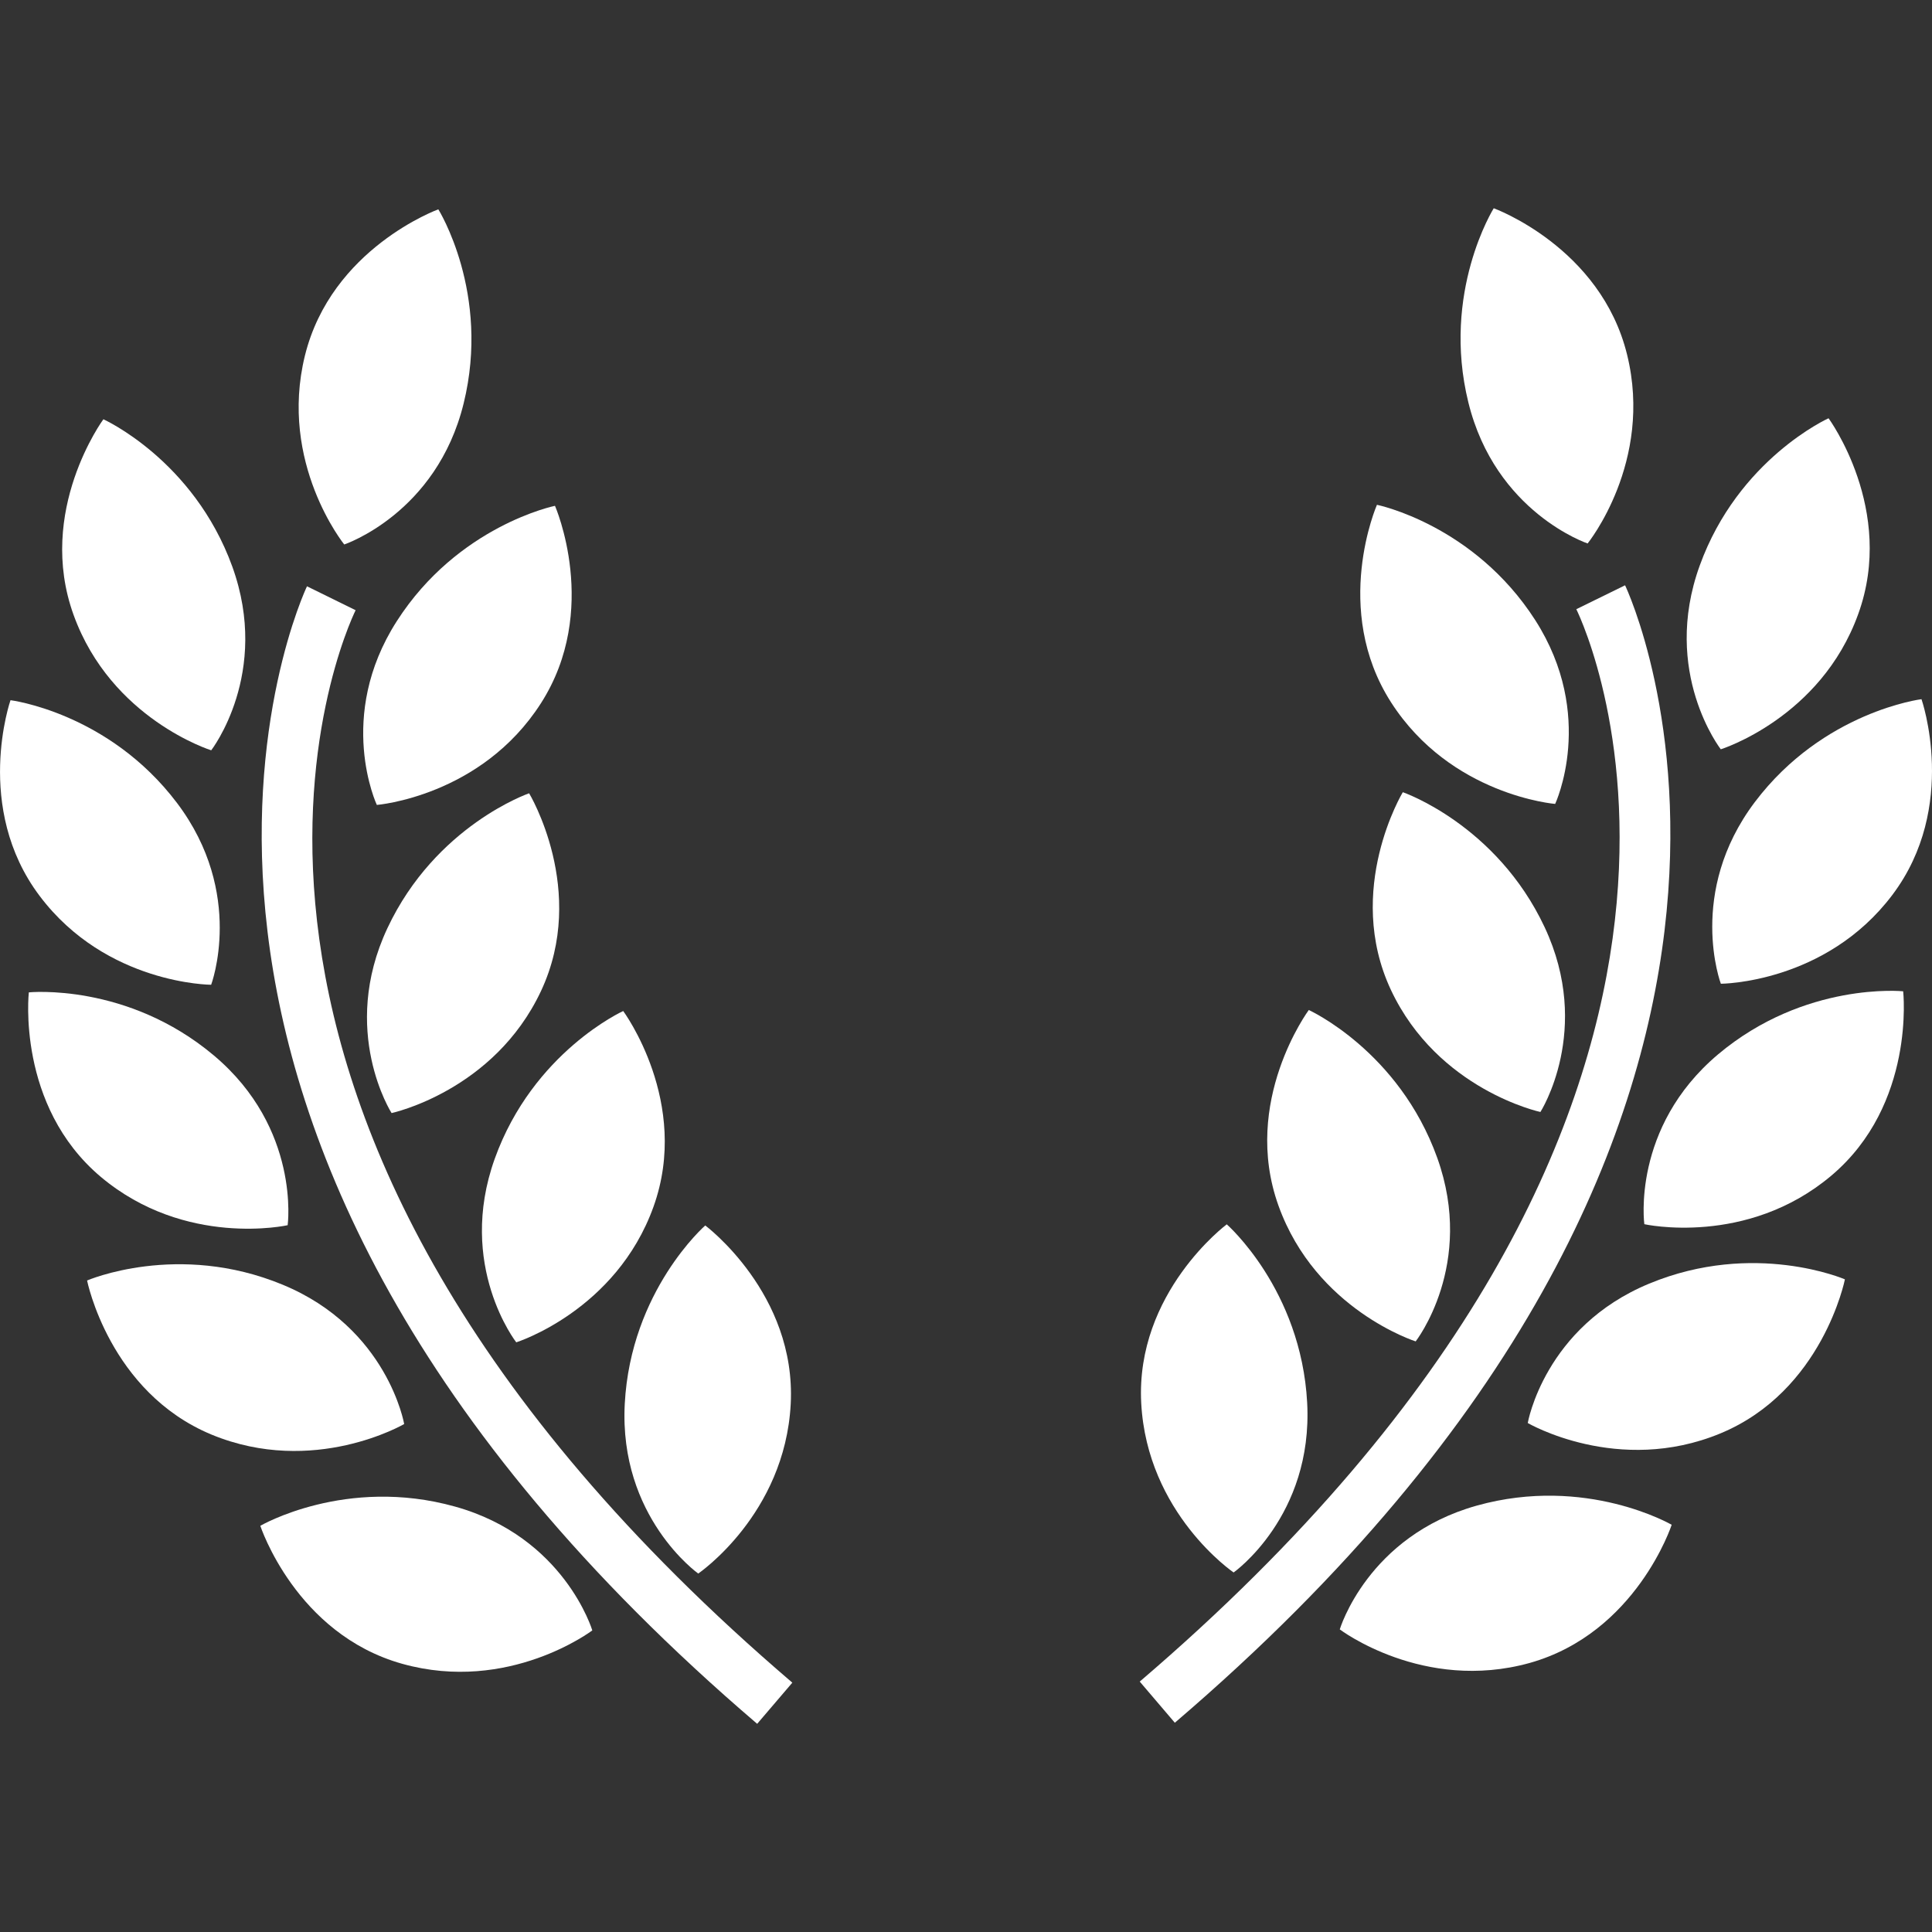 <?xml version="1.0" encoding="UTF-8" standalone="no"?>
<svg
   xmlns:dc="http://purl.org/dc/elements/1.1/"
   xmlns:cc="http://creativecommons.org/ns#"
   xmlns:rdf="http://www.w3.org/1999/02/22-rdf-syntax-ns#"
   xmlns:svg="http://www.w3.org/2000/svg"
   xmlns="http://www.w3.org/2000/svg"
   xmlns:sodipodi="http://sodipodi.sourceforge.net/DTD/sodipodi-0.dtd"
   xmlns:inkscape="http://www.inkscape.org/namespaces/inkscape"
   inkscape:version="1.0 (4035a4fb49, 2020-05-01)"
   sodipodi:docname="olive.svg"
   xml:space="preserve"
   style="enable-background:new 0 0 28.685 28.686;"
   viewBox="0 0 28.685 28.686"
   height="28.686px"
   width="28.685px"
   y="0px"
   x="0px"
   id="Capa_1"
   version="1.1"><rect x="0" y="0" width="28.685" height="28.686" fill="#333333" stroke="none"/><defs
   id="defs87" /><sodipodi:namedview
   inkscape:current-layer="Capa_1"
   inkscape:window-maximized="1"
   inkscape:window-y="-9"
   inkscape:window-x="-9"
   inkscape:cy="14.343"
   inkscape:cx="14.3425"
   inkscape:zoom="28.933974"
   showgrid="false"
   id="namedview85"
   inkscape:window-height="1001"
   inkscape:window-width="1920"
   inkscape:pageshadow="2"
   inkscape:pageopacity="0"
   guidetolerance="10"
   gridtolerance="10"
   objecttolerance="10"
   borderopacity="1"
   bordercolor="#666666"
   pagecolor="#ffffff" />
<g
   style="fill:#ffffff;fill-opacity:1"
   id="g52">
	<g
   style="fill:#ffffff;fill-opacity:1"
   id="g50">
		<g
   style="fill:#ffffff;fill-opacity:1"
   id="g24">
			<path
   style="fill:#ffffff;fill-opacity:1"
   id="path2"
   d="M3.136,11.14c0,0,0.886-1.142,0.313-2.728C2.874,6.827,1.535,6.225,1.535,6.225S0.533,7.586,1.093,9.131     C1.652,10.677,3.136,11.14,3.136,11.14z" />
			<path
   style="fill:#ffffff;fill-opacity:1"
   id="path4"
   d="M5.595,11.951c0,0,1.549-0.124,2.436-1.509C8.918,9.058,8.24,7.51,8.24,7.51S6.802,7.802,5.891,9.223     C4.981,10.643,5.595,11.951,5.595,11.951z" />
			<path
   style="fill:#ffffff;fill-opacity:1"
   id="path6"
   d="M5.752,13.781c-0.717,1.527,0.062,2.745,0.062,2.745s1.521-0.326,2.219-1.813c0.697-1.489-0.177-2.935-0.177-2.935     S6.469,12.254,5.752,13.781z" />
			<path
   style="fill:#ffffff;fill-opacity:1"
   id="path8"
   d="M9.253,15.011c0,0-1.337,0.606-1.907,2.192c-0.57,1.589,0.319,2.727,0.319,2.727s1.482-0.467,2.038-2.014     C10.258,16.369,9.253,15.011,9.253,15.011z" />
			<path
   style="fill:#ffffff;fill-opacity:1"
   id="path10"
   d="M10.367,23.363c0,0,1.286-0.875,1.373-2.516c0.086-1.642-1.269-2.652-1.269-2.652s-1.106,0.965-1.195,2.649     C9.188,22.527,10.367,23.363,10.367,23.363z" />
			<path
   style="fill:#ffffff;fill-opacity:1"
   id="path12"
   d="M5.111,8.084c0,0,1.371-0.458,1.773-2.095c0.403-1.637-0.376-2.881-0.376-2.881S4.92,3.684,4.527,5.281     C4.135,6.877,5.111,8.084,5.111,8.084z" />
			<path
   style="fill:#ffffff;fill-opacity:1"
   id="path14"
   d="M3.135,14.621c0,0,0.509-1.353-0.506-2.698c-1.017-1.346-2.473-1.527-2.473-1.527S-0.4,11.992,0.59,13.304     C1.58,14.617,3.135,14.621,3.135,14.621z" />
			<path
   style="fill:#ffffff;fill-opacity:1"
   id="path16"
   d="M4.271,18.191c0,0,0.195-1.432-1.093-2.518c-1.29-1.087-2.75-0.939-2.75-0.939s-0.188,1.68,1.068,2.739     C2.754,18.531,4.271,18.191,4.271,18.191z" />
			<path
   style="fill:#ffffff;fill-opacity:1"
   id="path18"
   d="M6.001,21.143c0,0-0.245-1.424-1.803-2.068c-1.559-0.646-2.905-0.063-2.905-0.063s0.33,1.658,1.848,2.288     C4.659,21.927,6.001,21.143,6.001,21.143z" />
			<path
   style="fill:#ffffff;fill-opacity:1"
   id="path20"
   d="M6.757,22.369c-1.624-0.454-2.892,0.285-2.892,0.285s0.525,1.606,2.107,2.049c1.584,0.443,2.822-0.496,2.822-0.496     S8.381,22.822,6.757,22.369z" />
			<path
   style="fill:#ffffff;fill-opacity:1"
   id="path22"
   d="M5.28,9.06L4.558,8.705c-0.038,0.079-3.752,7.968,6.684,16.889l0.522-0.611C1.828,16.488,5.134,9.359,5.28,9.06z" />
		</g>
		<g
   style="fill:#ffffff;fill-opacity:1"
   id="g48">
			<path
   style="fill:#ffffff;fill-opacity:1"
   id="path26"
   d="M25.549,11.125c0,0-0.887-1.142-0.313-2.727c0.573-1.586,1.913-2.188,1.913-2.188s1.001,1.36,0.441,2.906     C27.033,10.662,25.549,11.125,25.549,11.125z" />
			<path
   style="fill:#ffffff;fill-opacity:1"
   id="path28"
   d="M23.09,11.936c0,0-1.549-0.125-2.437-1.509c-0.887-1.384-0.209-2.932-0.209-2.932s1.438,0.292,2.35,1.712     C23.704,10.628,23.09,11.936,23.09,11.936z" />
			<path
   style="fill:#ffffff;fill-opacity:1"
   id="path30"
   d="M22.933,13.765c0.717,1.527-0.062,2.745-0.062,2.745s-1.521-0.326-2.22-1.813c-0.696-1.489,0.177-2.935,0.177-2.935     S22.216,12.239,22.933,13.765z" />
			<path
   style="fill:#ffffff;fill-opacity:1"
   id="path32"
   d="M19.432,14.996c0,0,1.336,0.605,1.907,2.194c0.57,1.588-0.32,2.726-0.32,2.726s-1.481-0.468-2.037-2.015     S19.432,14.996,19.432,14.996z" />
			<path
   style="fill:#ffffff;fill-opacity:1"
   id="path34"
   d="M18.316,23.347c0,0-1.285-0.874-1.372-2.516c-0.086-1.642,1.27-2.653,1.27-2.653s1.104,0.965,1.194,2.65     C19.497,22.513,18.316,23.347,18.316,23.347z" />
			<path
   style="fill:#ffffff;fill-opacity:1"
   id="path36"
   d="M23.572,8.069c0,0-1.369-0.458-1.771-2.095c-0.403-1.637,0.377-2.882,0.377-2.882s1.588,0.576,1.98,2.174     C24.55,6.861,23.572,8.069,23.572,8.069z" />
			<path
   style="fill:#ffffff;fill-opacity:1"
   id="path38"
   d="M25.55,14.606c0,0-0.509-1.353,0.505-2.698c1.017-1.346,2.474-1.527,2.474-1.527s0.557,1.596-0.434,2.908     C27.104,14.602,25.55,14.606,25.55,14.606z" />
			<path
   style="fill:#ffffff;fill-opacity:1"
   id="path40"
   d="M24.414,18.176c0,0-0.196-1.432,1.093-2.52c1.29-1.086,2.75-0.938,2.75-0.938s0.188,1.681-1.069,2.739     S24.414,18.176,24.414,18.176z" />
			<path
   style="fill:#ffffff;fill-opacity:1"
   id="path42"
   d="M22.683,21.128c0,0,0.246-1.425,1.804-2.07c1.56-0.646,2.905-0.063,2.905-0.063s-0.33,1.658-1.848,2.287     C24.025,21.912,22.683,21.128,22.683,21.128z" />
			<path
   style="fill:#ffffff;fill-opacity:1"
   id="path44"
   d="M21.927,22.354c1.624-0.453,2.893,0.285,2.893,0.285s-0.524,1.605-2.107,2.051c-1.583,0.441-2.821-0.498-2.821-0.498     S20.304,22.808,21.927,22.354z" />
			<path
   style="fill:#ffffff;fill-opacity:1"
   id="path46"
   d="M23.404,9.045l0.724-0.355c0.038,0.079,3.752,7.968-6.685,16.888l-0.521-0.611C26.856,16.474,23.55,9.343,23.404,9.045z" />
		</g>
	</g>
</g>
<g
   id="g54">
</g>
<g
   id="g56">
</g>
<g
   id="g58">
</g>
<g
   id="g60">
</g>
<g
   id="g62">
</g>
<g
   id="g64">
</g>
<g
   id="g66">
</g>
<g
   id="g68">
</g>
<g
   id="g70">
</g>
<g
   id="g72">
</g>
<g
   id="g74">
</g>
<g
   id="g76">
</g>
<g
   id="g78">
</g>
<g
   id="g80">
</g>
<g
   id="g82">
</g>
</svg>
